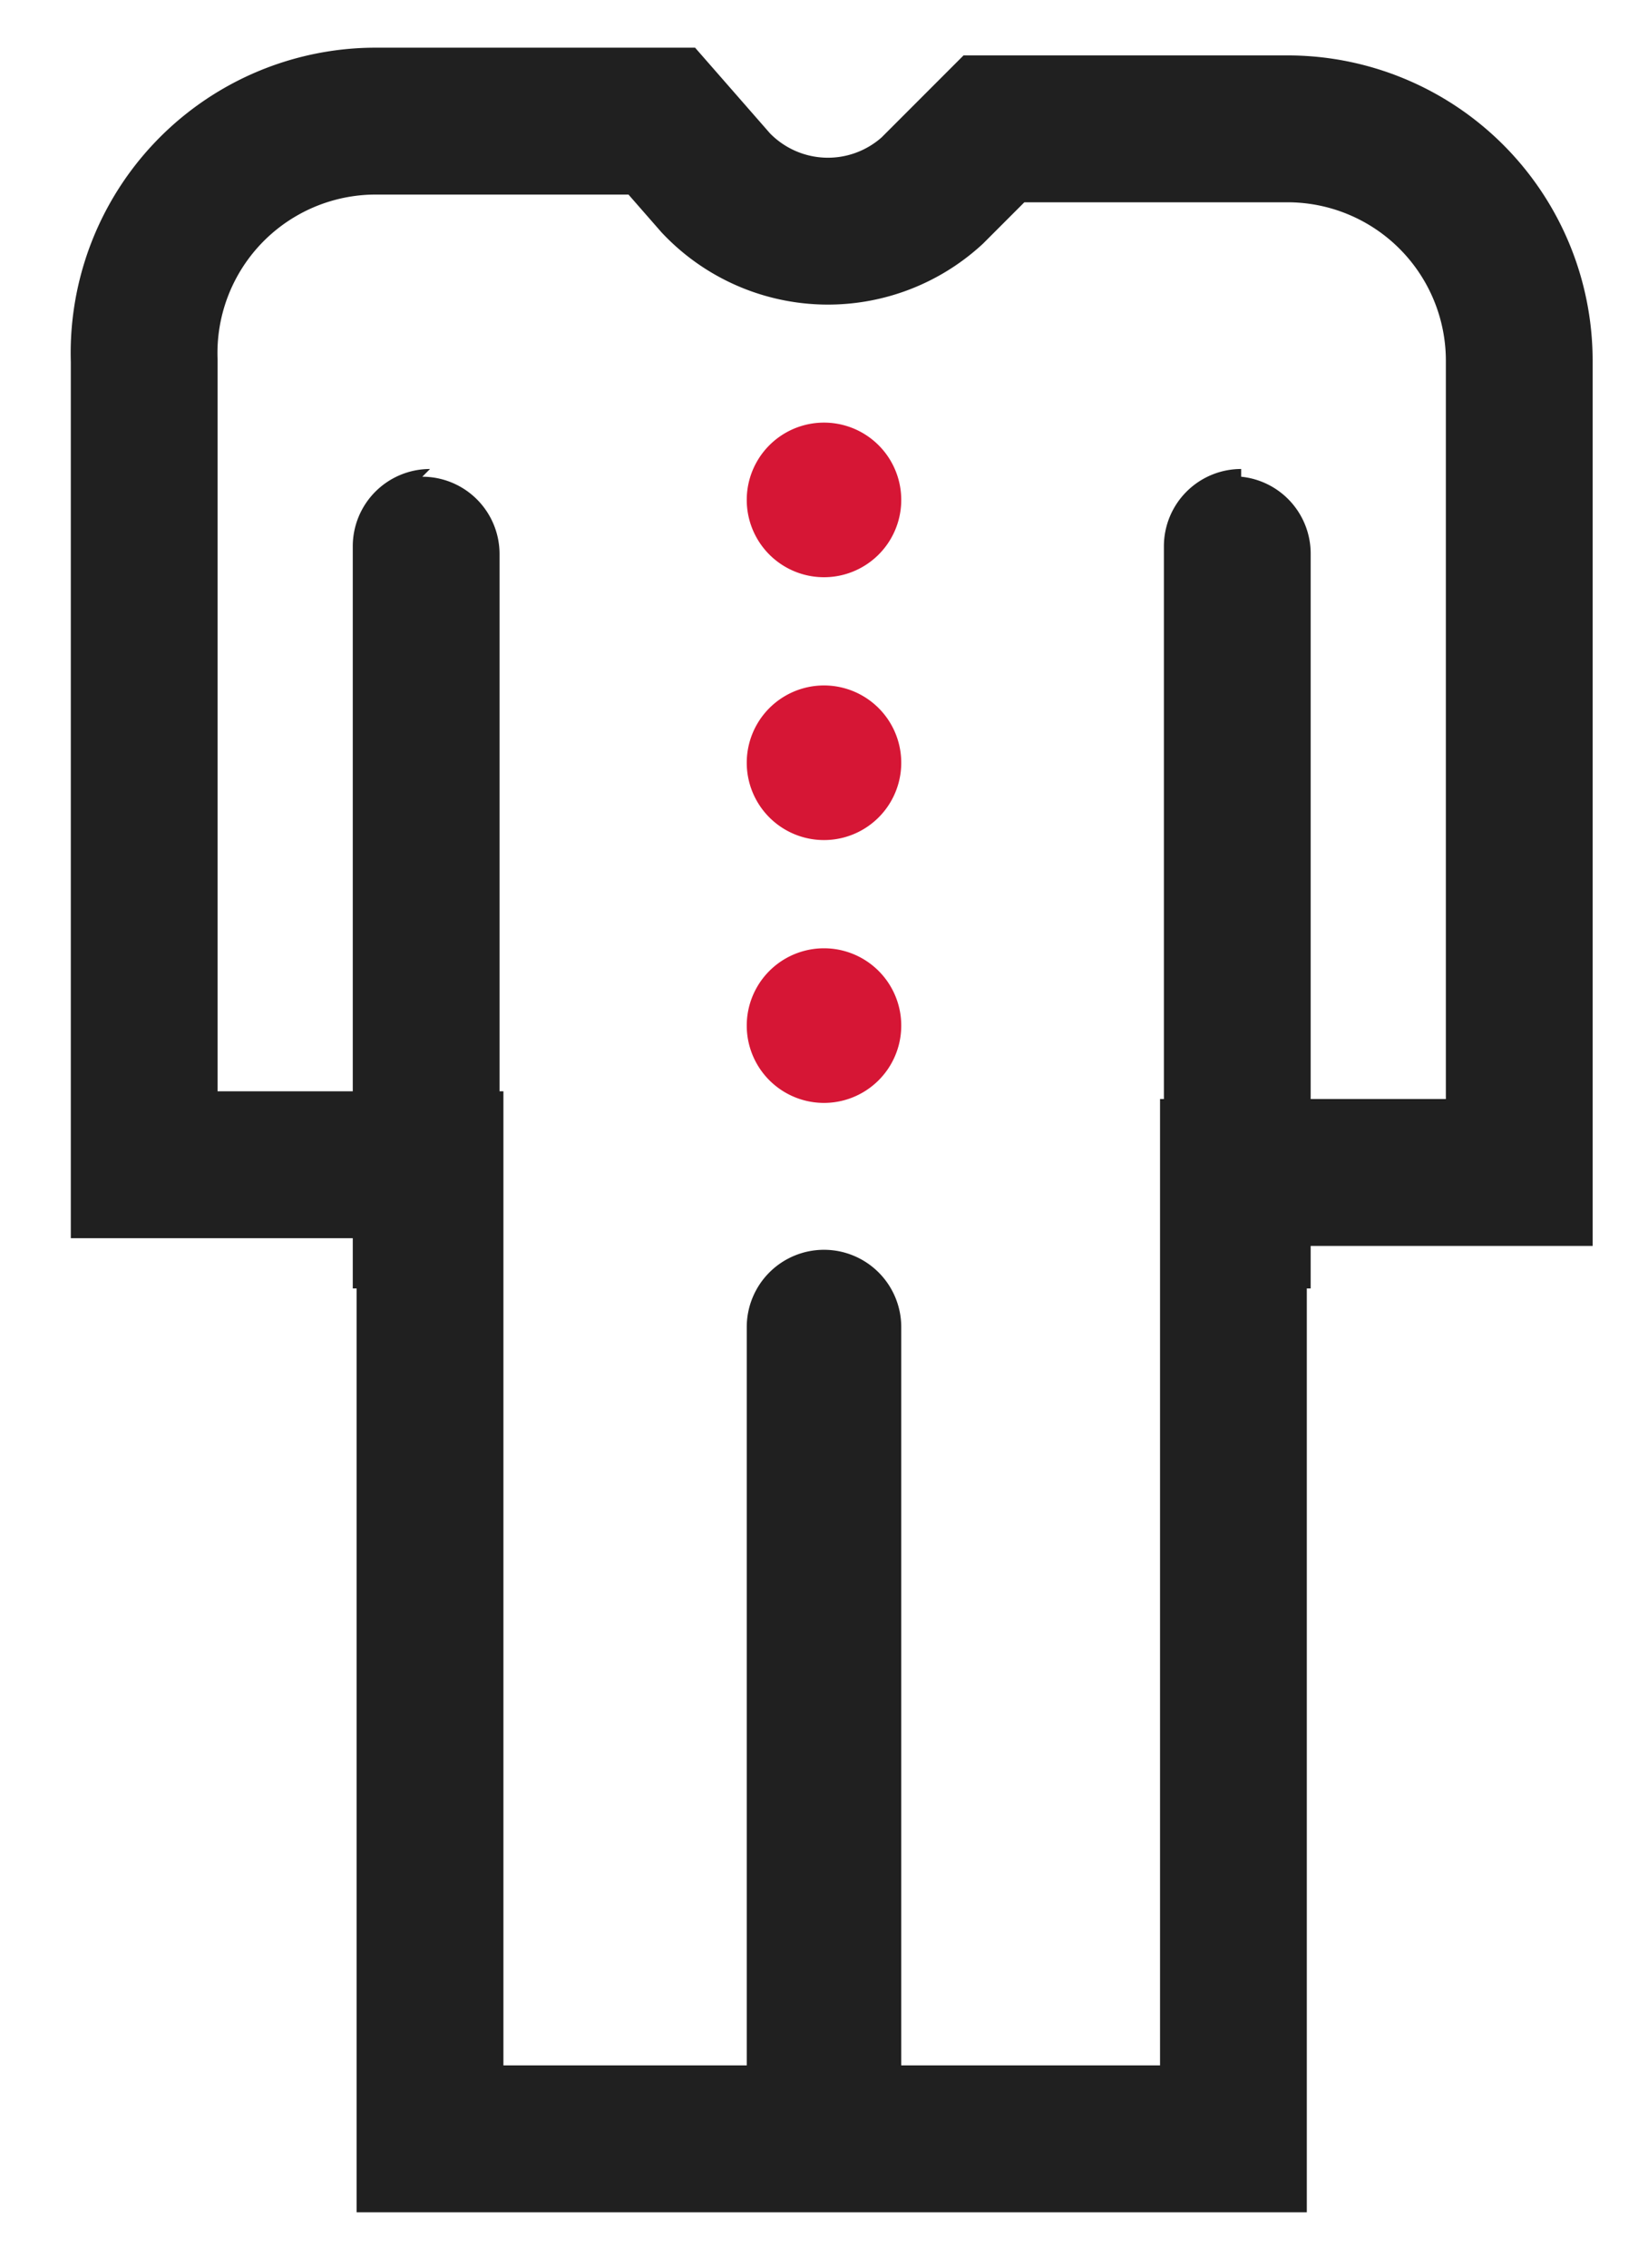 <svg width="16" height="22" fill="none" xmlns="http://www.w3.org/2000/svg"><path clip-rule="evenodd" d="M9.65 1.25l-.6.6a1.5 1.5 0 01-2.1-.075l-.525-.6H3.65A2.25 2.25 0 001.4 3.5v7.8h2.775v9.45h7.8v-9.375h2.775V3.5a2.25 2.25 0 00-2.25-2.25H9.65z" stroke="#202020" stroke-width="1.425"/><path fill-rule="evenodd" clip-rule="evenodd" d="M4.1 4.625a.75.75 0 01.75.75V12.5H3.425V5.3a.75.75 0 01.75-.75l-.075.075zm3.9 7.5a.75.75 0 01.75.75v7.5h-1.5v-7.5a.75.75 0 01.75-.75z" fill="#202020"/><path d="M8 10.7a.75.75 0 100-1.5.75.75 0 000 1.5zm0-2.55a.75.75 0 100-1.5.75.75 0 000 1.5zM8 5.6a.75.75 0 100-1.5.75.75 0 000 1.5z" fill="#D61635"/><path fill-rule="evenodd" clip-rule="evenodd" d="M12.05 4.625a.75.75 0 01.675.75V12.5H11.3V5.3a.75.75 0 01.75-.75v.075z" fill="#202020"/></svg>